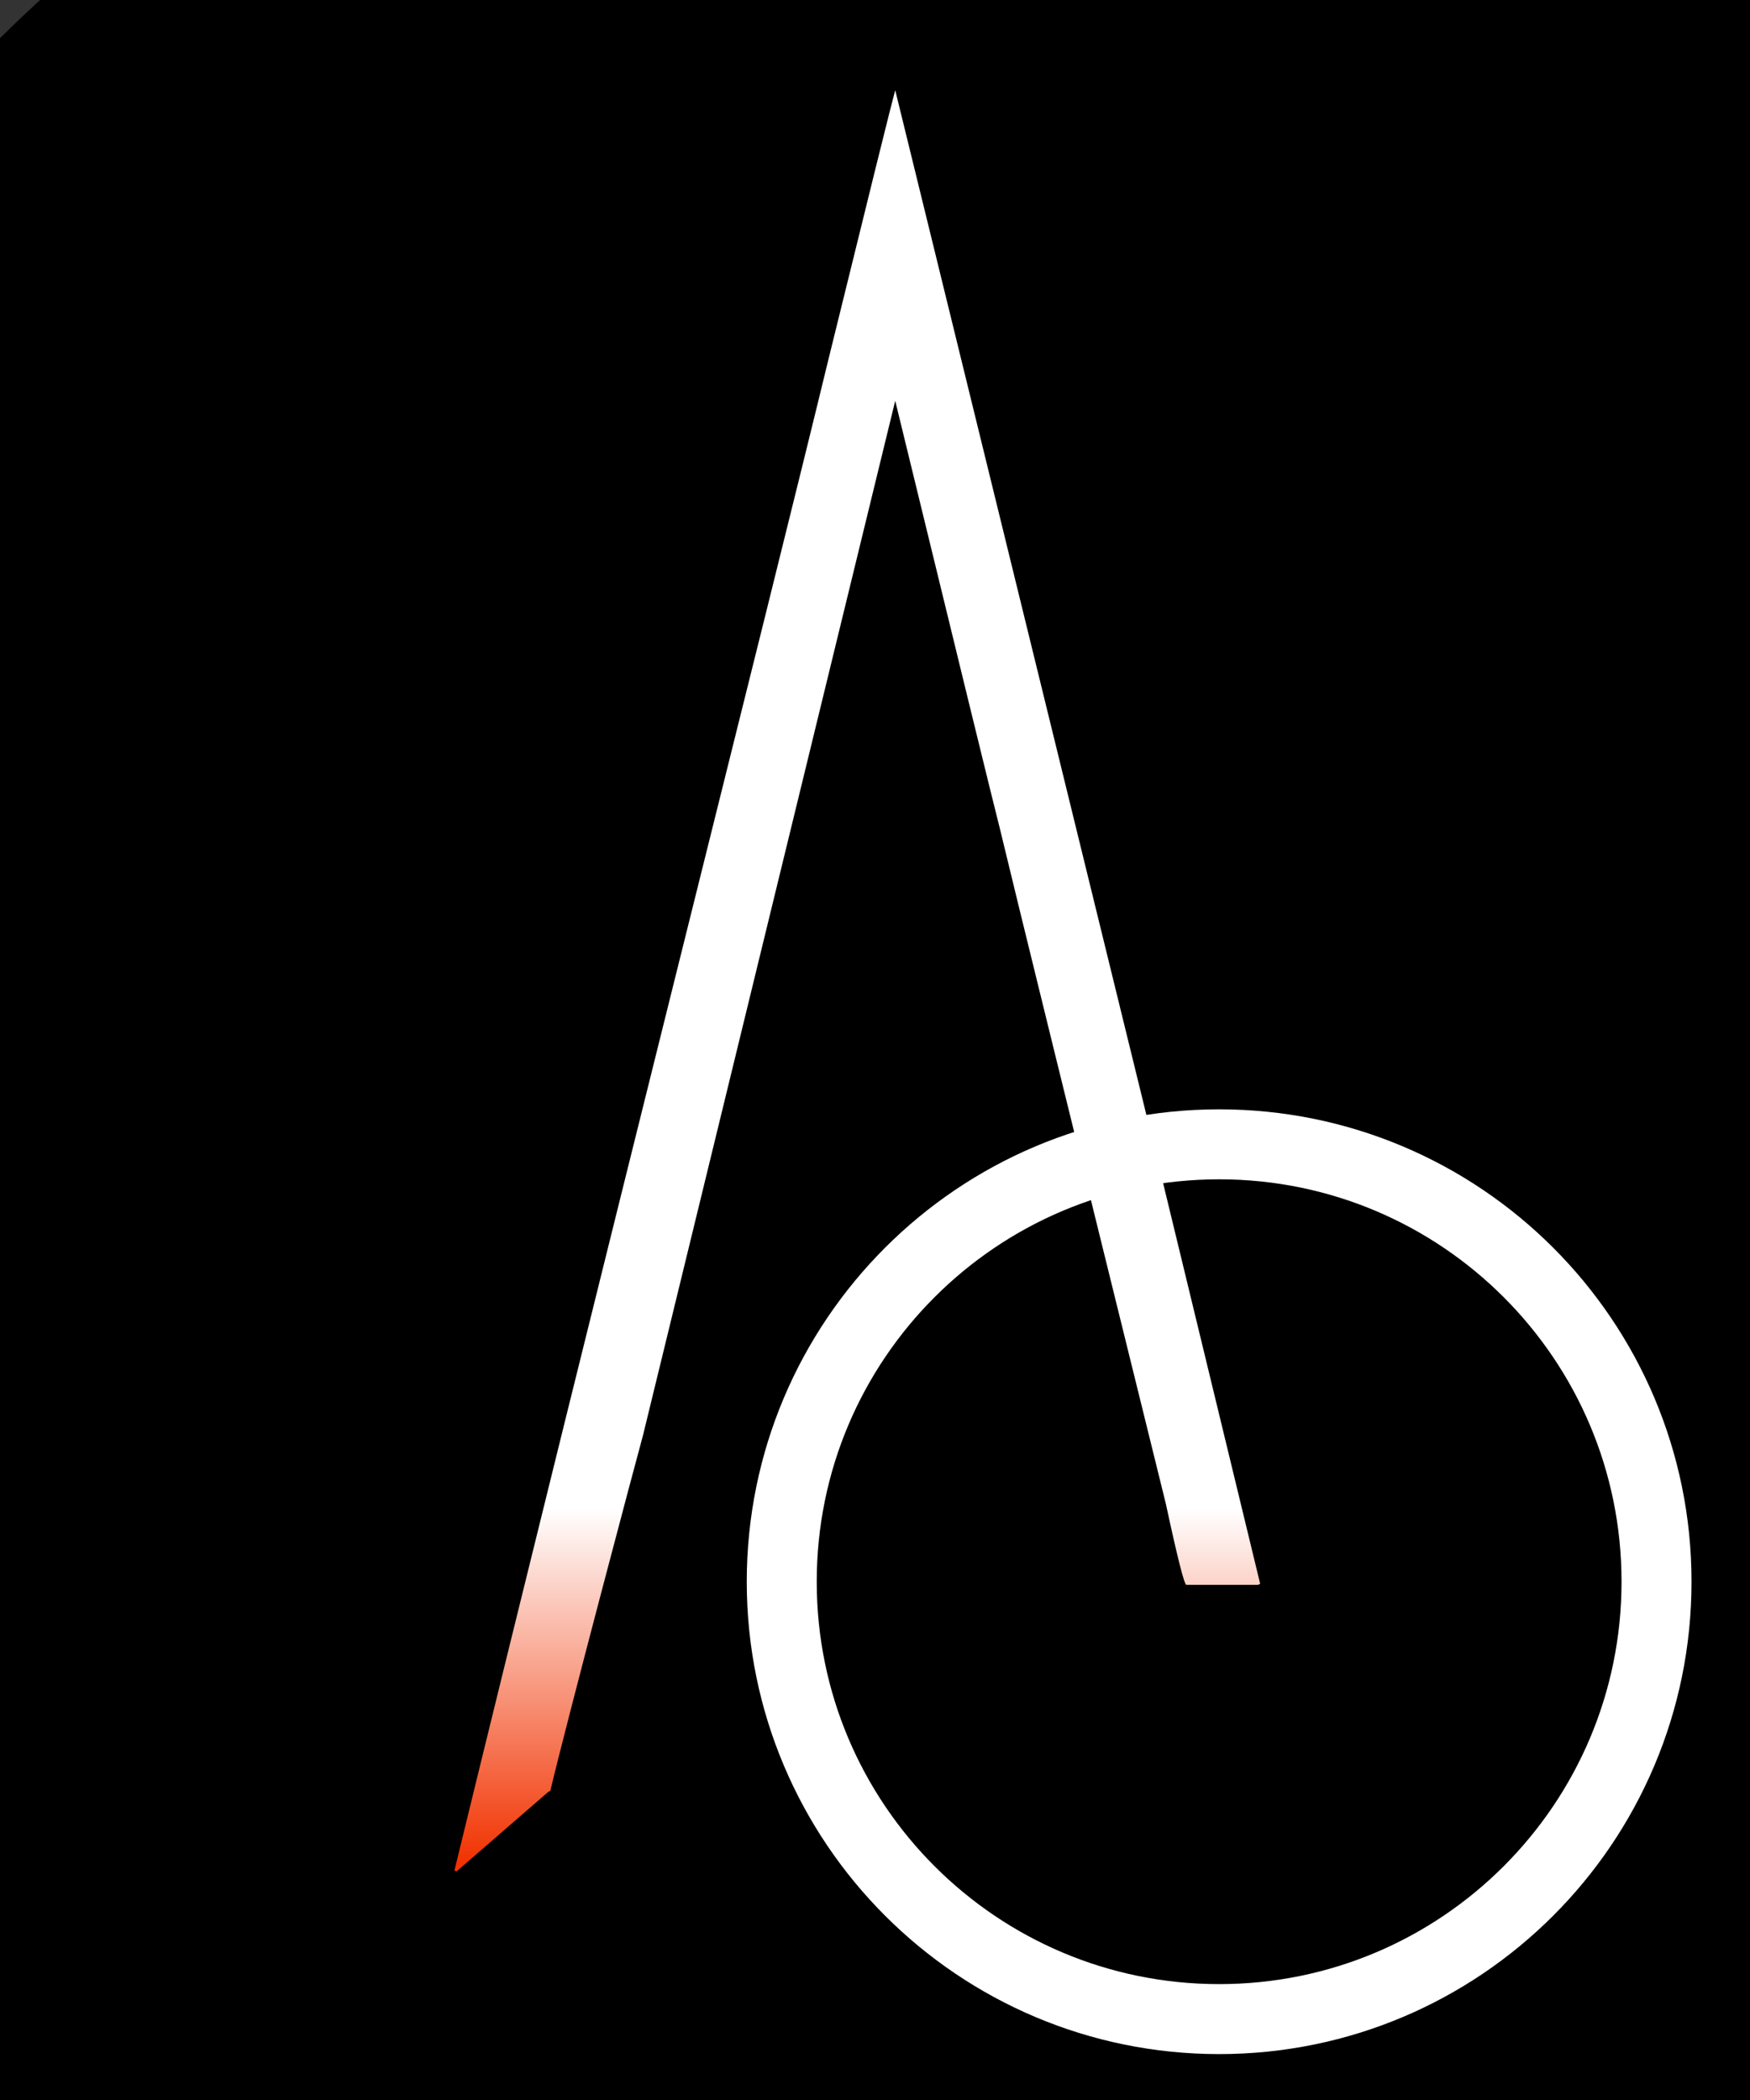 <?xml version="1.0" encoding="UTF-8" standalone="no"?>
<!-- Created with Inkscape (http://www.inkscape.org/) -->

<svg
   version="1.1"
   id="svg824"
   xml:space="preserve"
   width="133.333"
   height="160"
   viewBox="0 0 133.333 160"
   sodipodi:docname="DestinationAres Icon.svg"
   inkscape:export-filename="C:\Users\micro\Documents\Projects\destination-ares\Art\da_logo.png"
   inkscape:export-xdpi="299.98074"
   inkscape:export-ydpi="299.98074"
   inkscape:version="1.1.1 (3bf5ae0d25, 2021-09-20)"
   xmlns:inkscape="http://www.inkscape.org/namespaces/inkscape"
   xmlns:sodipodi="http://sodipodi.sourceforge.net/DTD/sodipodi-0.dtd"
   xmlns="http://www.w3.org/2000/svg"
   xmlns:svg="http://www.w3.org/2000/svg"><rect x="0" y="0" width="133.333" height="160" fill="#333333" stroke="none"/><defs
     id="defs828"><clipPath
       clipPathUnits="userSpaceOnUse"
       id="clipPath840"><path
         d="M 0,120 H 100 V 0 H 0 Z"
         id="path838" /></clipPath><clipPath
       clipPathUnits="userSpaceOnUse"
       id="clipPath850"><path
         d="M 0,0 H 100 V 120 H 0 Z"
         id="path848" /></clipPath><radialGradient
       fx="0"
       fy="0"
       cx="0"
       cy="0"
       r="1"
       gradientUnits="userSpaceOnUse"
       gradientTransform="matrix(72.568,0,0,-78.643,55,59.75)"
       spreadMethod="pad"
       id="radialGradient864"><stop
         style="stop-opacity:1;stop-color:#ffffff"
         offset="0"
         id="stop860" /><stop
         style="stop-opacity:0;stop-color:#ffffff"
         offset="1"
         id="stop862" /></radialGradient><mask
       maskUnits="userSpaceOnUse"
       x="0"
       y="0"
       width="1"
       height="1"
       id="mask866"><g
         id="g876"><g
           id="g874"><g
             id="g872"><g
               id="g870"><path
                 d="M -32768,32767 H 32767 V -32768 H -32768 Z"
                 style="fill:url(#radialGradient864);stroke:none"
                 id="path868" /></g></g></g></g></mask><radialGradient
       fx="0"
       fy="0"
       cx="0"
       cy="0"
       r="1"
       gradientUnits="userSpaceOnUse"
       gradientTransform="matrix(72.568,0,0,-78.643,55,59.75)"
       spreadMethod="pad"
       id="radialGradient886"><stop
         style="stop-opacity:1;stop-color:#00080c"
         offset="0"
         id="stop882" /><stop
         style="stop-opacity:1;stop-color:#00080c"
         offset="1"
         id="stop884" /></radialGradient><clipPath
       clipPathUnits="userSpaceOnUse"
       id="clipPath896"><path
         d="m 44.681,29.624 c 0,-13.806 11.193,-25 25.001,-25 v 0 c 13.806,0 25,11.194 25,25 v 0 c 0,13.807 -11.194,25 -25,25 v 0 c -13.808,0 -25.001,-11.193 -25.001,-25"
         id="path894" /></clipPath><linearGradient
       x1="0"
       y1="0"
       x2="1"
       y2="0"
       gradientUnits="userSpaceOnUse"
       gradientTransform="matrix(-2.2e-6,50,50,2.2e-6,69.682,4.624)"
       spreadMethod="pad"
       id="linearGradient912"><stop
         style="stop-opacity:0;stop-color:#ffffff"
         offset="0"
         id="stop906" /><stop
         style="stop-opacity:0;stop-color:#ffffff"
         offset="0.762"
         id="stop908" /><stop
         style="stop-opacity:1;stop-color:#ffffff"
         offset="1"
         id="stop910" /></linearGradient><mask
       maskUnits="userSpaceOnUse"
       x="0"
       y="0"
       width="1"
       height="1"
       id="mask914"><g
         id="g924"><g
           id="g922"><g
             id="g920"><g
               id="g918"><path
                 d="M -32768,32767 H 32767 V -32768 H -32768 Z"
                 style="fill:url(#linearGradient912);stroke:none"
                 id="path916" /></g></g></g></g></mask><linearGradient
       x1="0"
       y1="0"
       x2="1"
       y2="0"
       gradientUnits="userSpaceOnUse"
       gradientTransform="matrix(-2.2e-6,50,50,2.2e-6,69.682,4.624)"
       spreadMethod="pad"
       id="linearGradient936"><stop
         style="stop-opacity:1;stop-color:#f13200"
         offset="0"
         id="stop930" /><stop
         style="stop-opacity:1;stop-color:#f13200"
         offset="0.762"
         id="stop932" /><stop
         style="stop-opacity:1;stop-color:#f13200"
         offset="1"
         id="stop934" /></linearGradient><clipPath
       clipPathUnits="userSpaceOnUse"
       id="clipPath946"><path
         d="M 0,120 H 100 V 0 H 0 Z"
         id="path944" /></clipPath><linearGradient
       x1="0"
       y1="0"
       x2="1"
       y2="0"
       gradientUnits="userSpaceOnUse"
       gradientTransform="matrix(-2.36042e-6,54,-54,-2.36042e-6,-25,93)"
       spreadMethod="pad"
       id="linearGradient954"><stop
         style="stop-opacity:1;stop-color:#ffffff"
         offset="0"
         id="stop950" /><stop
         style="stop-opacity:1;stop-color:#ffffff"
         offset="1"
         id="stop952" /></linearGradient><linearGradient
       x1="0"
       y1="0"
       x2="1"
       y2="0"
       gradientUnits="userSpaceOnUse"
       gradientTransform="matrix(-4.5e-6,-101.816,-101.816,4.5e-6,49,114.876)"
       spreadMethod="pad"
       id="linearGradient976"><stop
         style="stop-opacity:1;stop-color:#ffffff"
         offset="0"
         id="stop970" /><stop
         style="stop-opacity:1;stop-color:#ffffff"
         offset="0.799"
         id="stop972" /><stop
         style="stop-opacity:1;stop-color:#f13200"
         offset="1"
         id="stop974" /></linearGradient></defs><sodipodi:namedview
     id="namedview826"
     pagecolor="#505050"
     bordercolor="#eeeeee"
     borderopacity="1"
     inkscape:pageshadow="0"
     inkscape:pageopacity="0"
     inkscape:pagecheckerboard="0"
     showgrid="false"
     inkscape:zoom="2.415625"
     inkscape:cx="52.3674"
     inkscape:cy="103.69987"
     inkscape:window-width="1920"
     inkscape:window-height="991"
     inkscape:window-x="-9"
     inkscape:window-y="-9"
     inkscape:window-maximized="1"
     inkscape:current-layer="g830" /><g
     id="g830"
     inkscape:groupmode="layer"
     inkscape:label="DestinationAres Icon"
     transform="matrix(1.333,0,0,-1.333,0,160)"><ellipse
       style="fill:#000000;stroke-width:1.415;-inkscape-stroke:none;stop-color:#000000"
       id="path1082"
       cx="57.957"
       cy="-53.043"
       transform="scale(1,-1)"
       rx="84.605"
       ry="88.952" /><path
       d="M 0,0 H 100 V 120 H 0 Z"
       style="display:none;fill:#000000;fill-opacity:1;fill-rule:nonzero;stroke:none"
       id="path832" /><g
       id="g834"><g
         id="g836"
         clip-path="url(#clipPath840)"><path
           d="m 154.5,-39.75 h -200 v 200 h 200 z"
           style="fill:none;stroke:#000000;stroke-width:1;stroke-linecap:butt;stroke-linejoin:miter;stroke-miterlimit:10;stroke-dasharray:none;stroke-opacity:1"
           id="path842" /></g></g><g
       id="g844"><g
         id="g846"
         clip-path="url(#clipPath850)"><g
           id="g852"><g
             id="g854" /><g
             id="g878"
             mask="url(#mask866)"><g
               id="g880"><path
                 d="M 0,0 H 100 V 120 H 0 Z"
                 style="fill:url(#radialGradient886);stroke:none"
                 id="path888" /></g></g></g></g></g><g
       id="g890"><g
         id="g892"
         clip-path="url(#clipPath896)"><g
           id="g898"><g
             id="g900" /><g
             id="g926"
             mask="url(#mask914)"><g
               id="g928"><path
                 d="m 44.681,29.624 c 0,-13.806 11.193,-25 25.001,-25 v 0 c 13.806,0 25,11.194 25,25 v 0 c 0,13.807 -11.194,25 -25,25 v 0 c -13.808,0 -25.001,-11.193 -25.001,-25"
                 style="fill:url(#linearGradient936);stroke:none"
                 id="path938" /></g></g></g></g></g><g
       id="g940"><g
         id="g942"
         clip-path="url(#clipPath946)"><g
           id="g948"
           transform="translate(94.682,29.624)"><path
             d="m 0,0 c 0,-13.807 -11.193,-25 -25,-25 -13.808,0 -25,11.193 -25,25 0,13.808 11.192,25 25,25 C -11.193,25 0,13.808 0,0 Z"
             style="fill:none;stroke:url(#linearGradient954);stroke-width:4;stroke-linecap:butt;stroke-linejoin:miter;stroke-miterlimit:10;stroke-dasharray:none;stroke-opacity:1"
             id="path956" /></g></g></g><g
       id="g958"
       style="display:inline"><g
         id="g960"><g
           id="g966"><g
             id="g968"><path
               d="M 47.36,99.525 C 44.039,85.813 34.019,46.086 25.973,13.118 v 0 l 0.117,-0.058 5.247,4.552 0.117,0.059 c 0.977,4.102 4.87,18.767 5.3,20.33 v 0 L 51.168,97.122 C 54.84,82.044 56.832,73.899 57.145,72.689 v 0 c 0.937,-3.906 4.101,-16.779 9.492,-38.614 v 0 c 0.664,-3.085 1.055,-4.629 1.172,-4.629 v 0 h 4.101 l 0.117,0.059 -5.507,22.735 -15.352,62.636 c -0.196,-0.703 -1.465,-5.82 -3.808,-15.351"
               style="fill:url(#linearGradient976);stroke:none"
               id="path978" /></g></g></g></g></g></svg>

